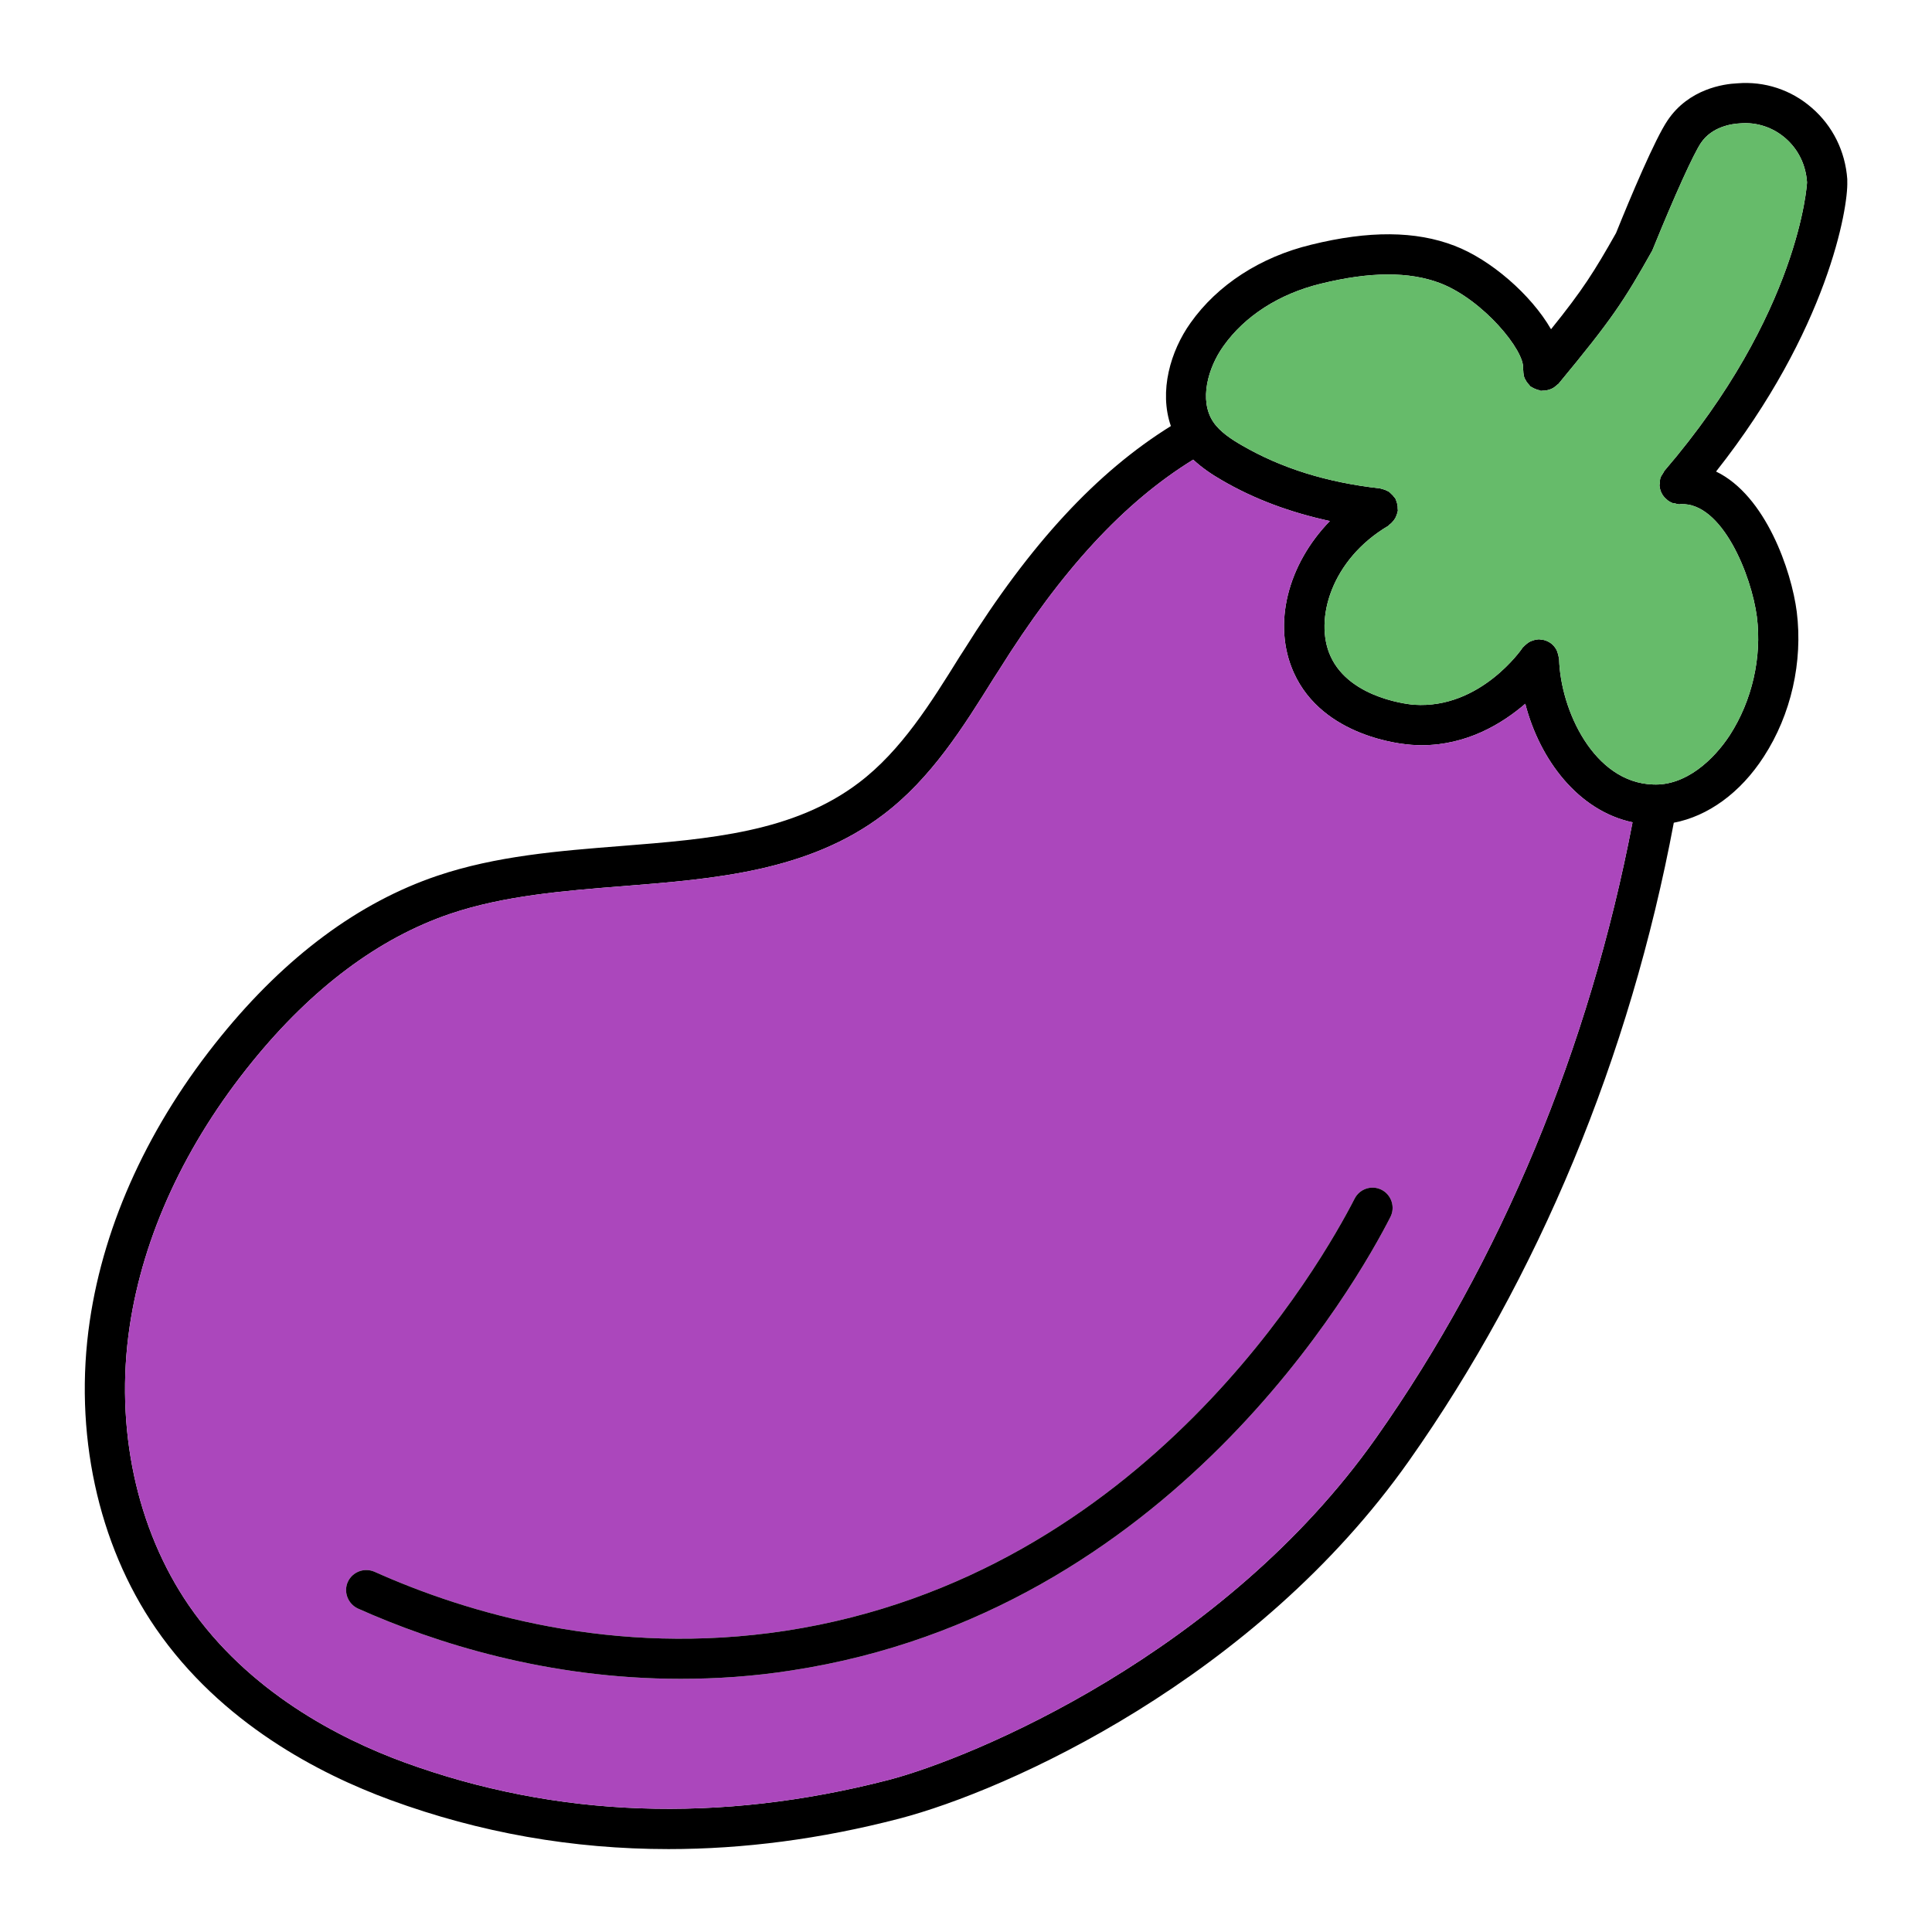 <svg id="Layer_1" viewBox="0 0 96 96" xmlns="http://www.w3.org/2000/svg" data-name="Layer 1"><path d="m91.79 8.9c-.1-1.38-.72-2.64-1.76-3.54-1.03-.9-2.35-1.33-3.7-1.22-.69.03-2.41.28-3.46 1.83-.63.92-1.86 3.85-2.57 5.61-1.08 1.91-1.65 2.82-3.23 4.78-.99-1.72-3.01-3.47-4.8-4.15-1.92-.74-4.25-.76-7.12-.05-2.52.61-4.65 1.99-5.99 3.88-1 1.4-1.58 3.4-.98 5.13-3.68 2.29-6.97 5.83-10.27 11.11l-.22.34c-1.43 2.3-2.91 4.68-5.01 6.27-3.25 2.47-7.43 2.8-11.85 3.15-3.05.24-6.19.49-9.11 1.48-3.9 1.32-7.51 4-10.73 7.96-3.55 4.36-5.81 9.26-6.53 14.16-.81 5.5.39 11.07 3.28 15.27 3.25 4.72 8.14 7.24 11.66 8.53 4.44 1.63 9.06 2.44 13.82 2.44 3.74 0 7.56-.5 11.45-1.51 5.42-1.41 17.7-6.95 25.34-17.78 6.44-9.13 10.98-20.08 13.16-31.71 1.69-.32 3.31-1.48 4.47-3.28 1.36-2.09 1.95-4.72 1.64-7.2-.26-2.03-1.54-5.78-4.01-6.97 5.56-7.04 6.57-13.12 6.52-14.41v-.12zm-23.41 62.54c-7.58 10.74-20.05 15.91-24.21 17-8.44 2.18-16.54 1.88-24.08-.87-3.25-1.19-7.75-3.51-10.7-7.79-2.61-3.8-3.69-8.84-2.95-13.85.67-4.54 2.78-9.1 6.1-13.18 2.98-3.67 6.29-6.14 9.82-7.34 2.68-.91 5.7-1.15 8.63-1.38 4.51-.36 9.18-.73 12.9-3.55 2.39-1.81 3.97-4.35 5.5-6.8l.22-.34c3.14-5.03 6.24-8.38 9.68-10.5.45.42.95.75 1.42 1.02 1.61.94 3.39 1.6 5.37 2.03-2.08 2.14-2.88 5.13-1.79 7.54 1.44 3.19 5.39 3.55 5.84 3.58.17.01.33.02.5.02 2.26 0 4.01-1.07 5.16-2.06.72 2.79 2.64 5.32 5.33 5.89-2.15 11.22-6.53 21.78-12.74 30.58zm14.32-48.04s-.04.08-.06.11c-.05.08-.1.14-.13.23-.03.08-.03.17-.03.26-.01.04-.02.07-.02.12.02.26.13.51.35.69.09.09.2.15.31.19.03.01.06 0 .09.01.08.02.16.05.25.05 0 0 .02-.01.03-.01h.03c2.05-.09 3.51 3.53 3.78 5.61.25 2.01-.24 4.15-1.34 5.86-.8 1.23-2.2 2.54-3.83 2.46-2.93-.1-4.59-3.69-4.66-6.24 0-.03-.02-.06-.02-.09-.01-.06-.02-.11-.04-.17-.02-.08-.05-.16-.09-.23-.02-.02-.03-.04-.04-.06-.07-.1-.15-.18-.25-.25-.01-.01-.02-.01-.02-.01-.09-.06-.19-.1-.3-.13-.05-.01-.1-.01-.15-.02-.04 0-.08-.02-.12-.01-.03 0-.05.01-.08.01-.07 0-.13.03-.2.05-.06.02-.12.04-.17.07s-.1.07-.15.11-.1.09-.15.14c-.01.02-.04.03-.05.06-.02.03-2.08 3.03-5.37 2.81-.04 0-3.18-.24-4.16-2.42-.82-1.81.04-4.8 2.87-6.47.02-.02.04-.04.06-.06.06-.04.11-.09.16-.15.04-.04.07-.08.1-.13.04-.05.06-.11.09-.18.02-.05.04-.11.05-.16 0-.03.02-.05.02-.07 0-.04-.01-.08-.01-.12 0-.07 0-.13-.02-.2-.01-.07-.04-.13-.06-.2-.02-.03-.02-.07-.04-.1-.01-.02-.03-.03-.05-.05-.04-.06-.08-.11-.14-.16-.04-.04-.08-.08-.13-.12-.06-.03-.11-.05-.17-.08-.07-.02-.13-.05-.19-.06-.03 0-.05-.02-.07-.02-2.66-.3-4.9-1-6.87-2.14-.52-.3-1.09-.67-1.42-1.16-.73-1.08-.26-2.71.5-3.77 1.06-1.5 2.78-2.6 4.83-3.1 2.47-.61 4.41-.61 5.94-.03 2.13.82 4.22 3.36 4.12 4.25 0 .03.01.06.01.1 0 .07.01.13.02.2 0 .06.03.12.05.18.03.06.06.11.09.16.04.06.08.11.13.16.02.03.04.05.06.08.02.02.05.02.08.04.06.04.11.07.18.09.06.03.12.05.19.06.03.01.05.03.08.03.04 0 .07-.01.1-.01.07 0 .13 0 .2-.02.06-.01.12-.03.17-.05.07-.02.12-.06.18-.09.05-.04.1-.08.15-.12.02-.03.06-.04.08-.07 2.65-3.2 3.24-4.1 4.65-6.61.01-.02.04-.1.05-.12 1.09-2.68 2-4.68 2.37-5.23.55-.81 1.53-.95 1.95-.97.82-.07 1.63.2 2.25.74.63.55 1.01 1.31 1.07 2.19 0 .06-.36 6.5-7.09 14.34z"/><path d="m87.3 30.66c.25 2.01-.24 4.15-1.34 5.86-.8 1.23-2.2 2.54-3.83 2.46-2.93-.1-4.59-3.69-4.66-6.24 0-.03-.02-.06-.02-.09-.01-.06-.02-.11-.04-.17-.02-.08-.05-.16-.09-.23-.02-.02-.03-.04-.04-.06-.07-.1-.15-.18-.25-.25-.01-.01-.02-.01-.02-.01-.09-.06-.19-.1-.3-.13-.05-.01-.1-.01-.15-.02-.04 0-.08-.02-.12-.01-.03 0-.05.01-.08.01-.07 0-.13.03-.2.05-.06.02-.12.04-.17.07s-.1.07-.15.11-.1.09-.15.14c-.01.02-.04.03-.05.06-.02.03-2.08 3.03-5.37 2.81-.04 0-3.18-.24-4.16-2.42-.82-1.81.04-4.8 2.87-6.47.02-.02.04-.04.06-.06.06-.04.11-.09.16-.15.04-.04.07-.08.1-.13.04-.05.06-.11.09-.18.02-.05.04-.11.05-.16 0-.03.02-.05.02-.07 0-.04-.01-.08-.01-.12 0-.07 0-.13-.02-.2-.01-.07-.04-.13-.06-.2-.02-.03-.02-.07-.04-.1-.01-.02-.03-.03-.05-.05-.04-.06-.08-.11-.14-.16-.04-.04-.08-.08-.13-.12-.06-.03-.11-.05-.17-.08-.07-.02-.13-.05-.19-.06-.03 0-.05-.02-.07-.02-2.66-.3-4.9-1-6.87-2.14-.52-.3-1.09-.67-1.42-1.16-.73-1.08-.26-2.71.5-3.77 1.06-1.5 2.78-2.6 4.83-3.1 2.47-.61 4.41-.61 5.94-.03 2.13.82 4.22 3.36 4.12 4.25 0 .03.01.06.01.1 0 .07.01.13.02.2 0 .06.03.12.05.18.03.06.06.11.09.16.04.06.08.11.13.16.02.03.04.05.06.08.02.02.05.02.08.04.06.04.11.07.18.09.06.03.12.05.19.06.03.01.05.03.08.03.04 0 .07-.01.1-.01.07 0 .13 0 .2-.02.06-.01.12-.03.17-.05.07-.02.12-.06.18-.09.05-.04.1-.08.15-.12.02-.03.06-.04.08-.07 2.65-3.2 3.24-4.1 4.65-6.61.01-.02.04-.1.05-.12 1.09-2.68 2-4.68 2.37-5.23.55-.81 1.53-.95 1.95-.97.82-.07 1.63.2 2.25.74.63.55 1.01 1.31 1.07 2.19 0 .06-.36 6.5-7.09 14.34-.03.04-.04.08-.06.11-.05.08-.1.14-.13.23-.03.08-.03.17-.03.26-.01.04-.02.07-.02.12.02.26.13.51.35.69.09.09.2.15.31.19.03.01.06 0 .09.01.08.02.16.05.25.05 0 0 .02-.01.03-.01h.03c2.05-.09 3.51 3.53 3.78 5.61z" fill="#66bb6a"/><path d="m75.79 34.97c-1.15.99-2.9 2.06-5.16 2.06-.17 0-.33-.01-.5-.02-.45-.03-4.4-.39-5.84-3.58-1.09-2.41-.29-5.4 1.79-7.54-1.98-.43-3.76-1.09-5.37-2.03-.47-.27-.97-.6-1.42-1.02-3.44 2.12-6.54 5.47-9.68 10.5l-.22.34c-1.53 2.45-3.11 4.99-5.5 6.8-3.72 2.82-8.39 3.19-12.9 3.55-2.93.23-5.95.47-8.63 1.38-3.53 1.2-6.84 3.67-9.82 7.34-3.32 4.08-5.43 8.64-6.1 13.18-.74 5.01.34 10.05 2.95 13.85 2.95 4.28 7.45 6.6 10.7 7.79 7.54 2.75 15.64 3.05 24.08.87 4.16-1.09 16.63-6.26 24.21-17 6.21-8.8 10.59-19.36 12.74-30.58-2.69-.57-4.61-3.1-5.33-5.89zm-6.7 25.5c-1.66 3.26-10.9 19.64-29.74 22.53-1.91.3-3.76.42-5.53.42-6.62 0-12.2-1.78-16.03-3.49-.5-.23-.73-.82-.51-1.32.23-.51.82-.73 1.33-.51 4.6 2.06 11.88 4.24 20.44 2.93 17.87-2.75 26.67-18.37 28.26-21.47.25-.49.85-.69 1.34-.44s.69.86.44 1.35z" fill="#ab47bc"/><path d="m69.09 60.47c-1.66 3.26-10.9 19.64-29.74 22.53-1.91.3-3.76.42-5.53.42-6.62 0-12.2-1.78-16.03-3.49-.5-.23-.73-.82-.51-1.32.23-.51.82-.73 1.33-.51 4.6 2.06 11.88 4.24 20.44 2.93 17.87-2.75 26.67-18.37 28.26-21.47.25-.49.85-.69 1.34-.44s.69.86.44 1.35z"/></svg>